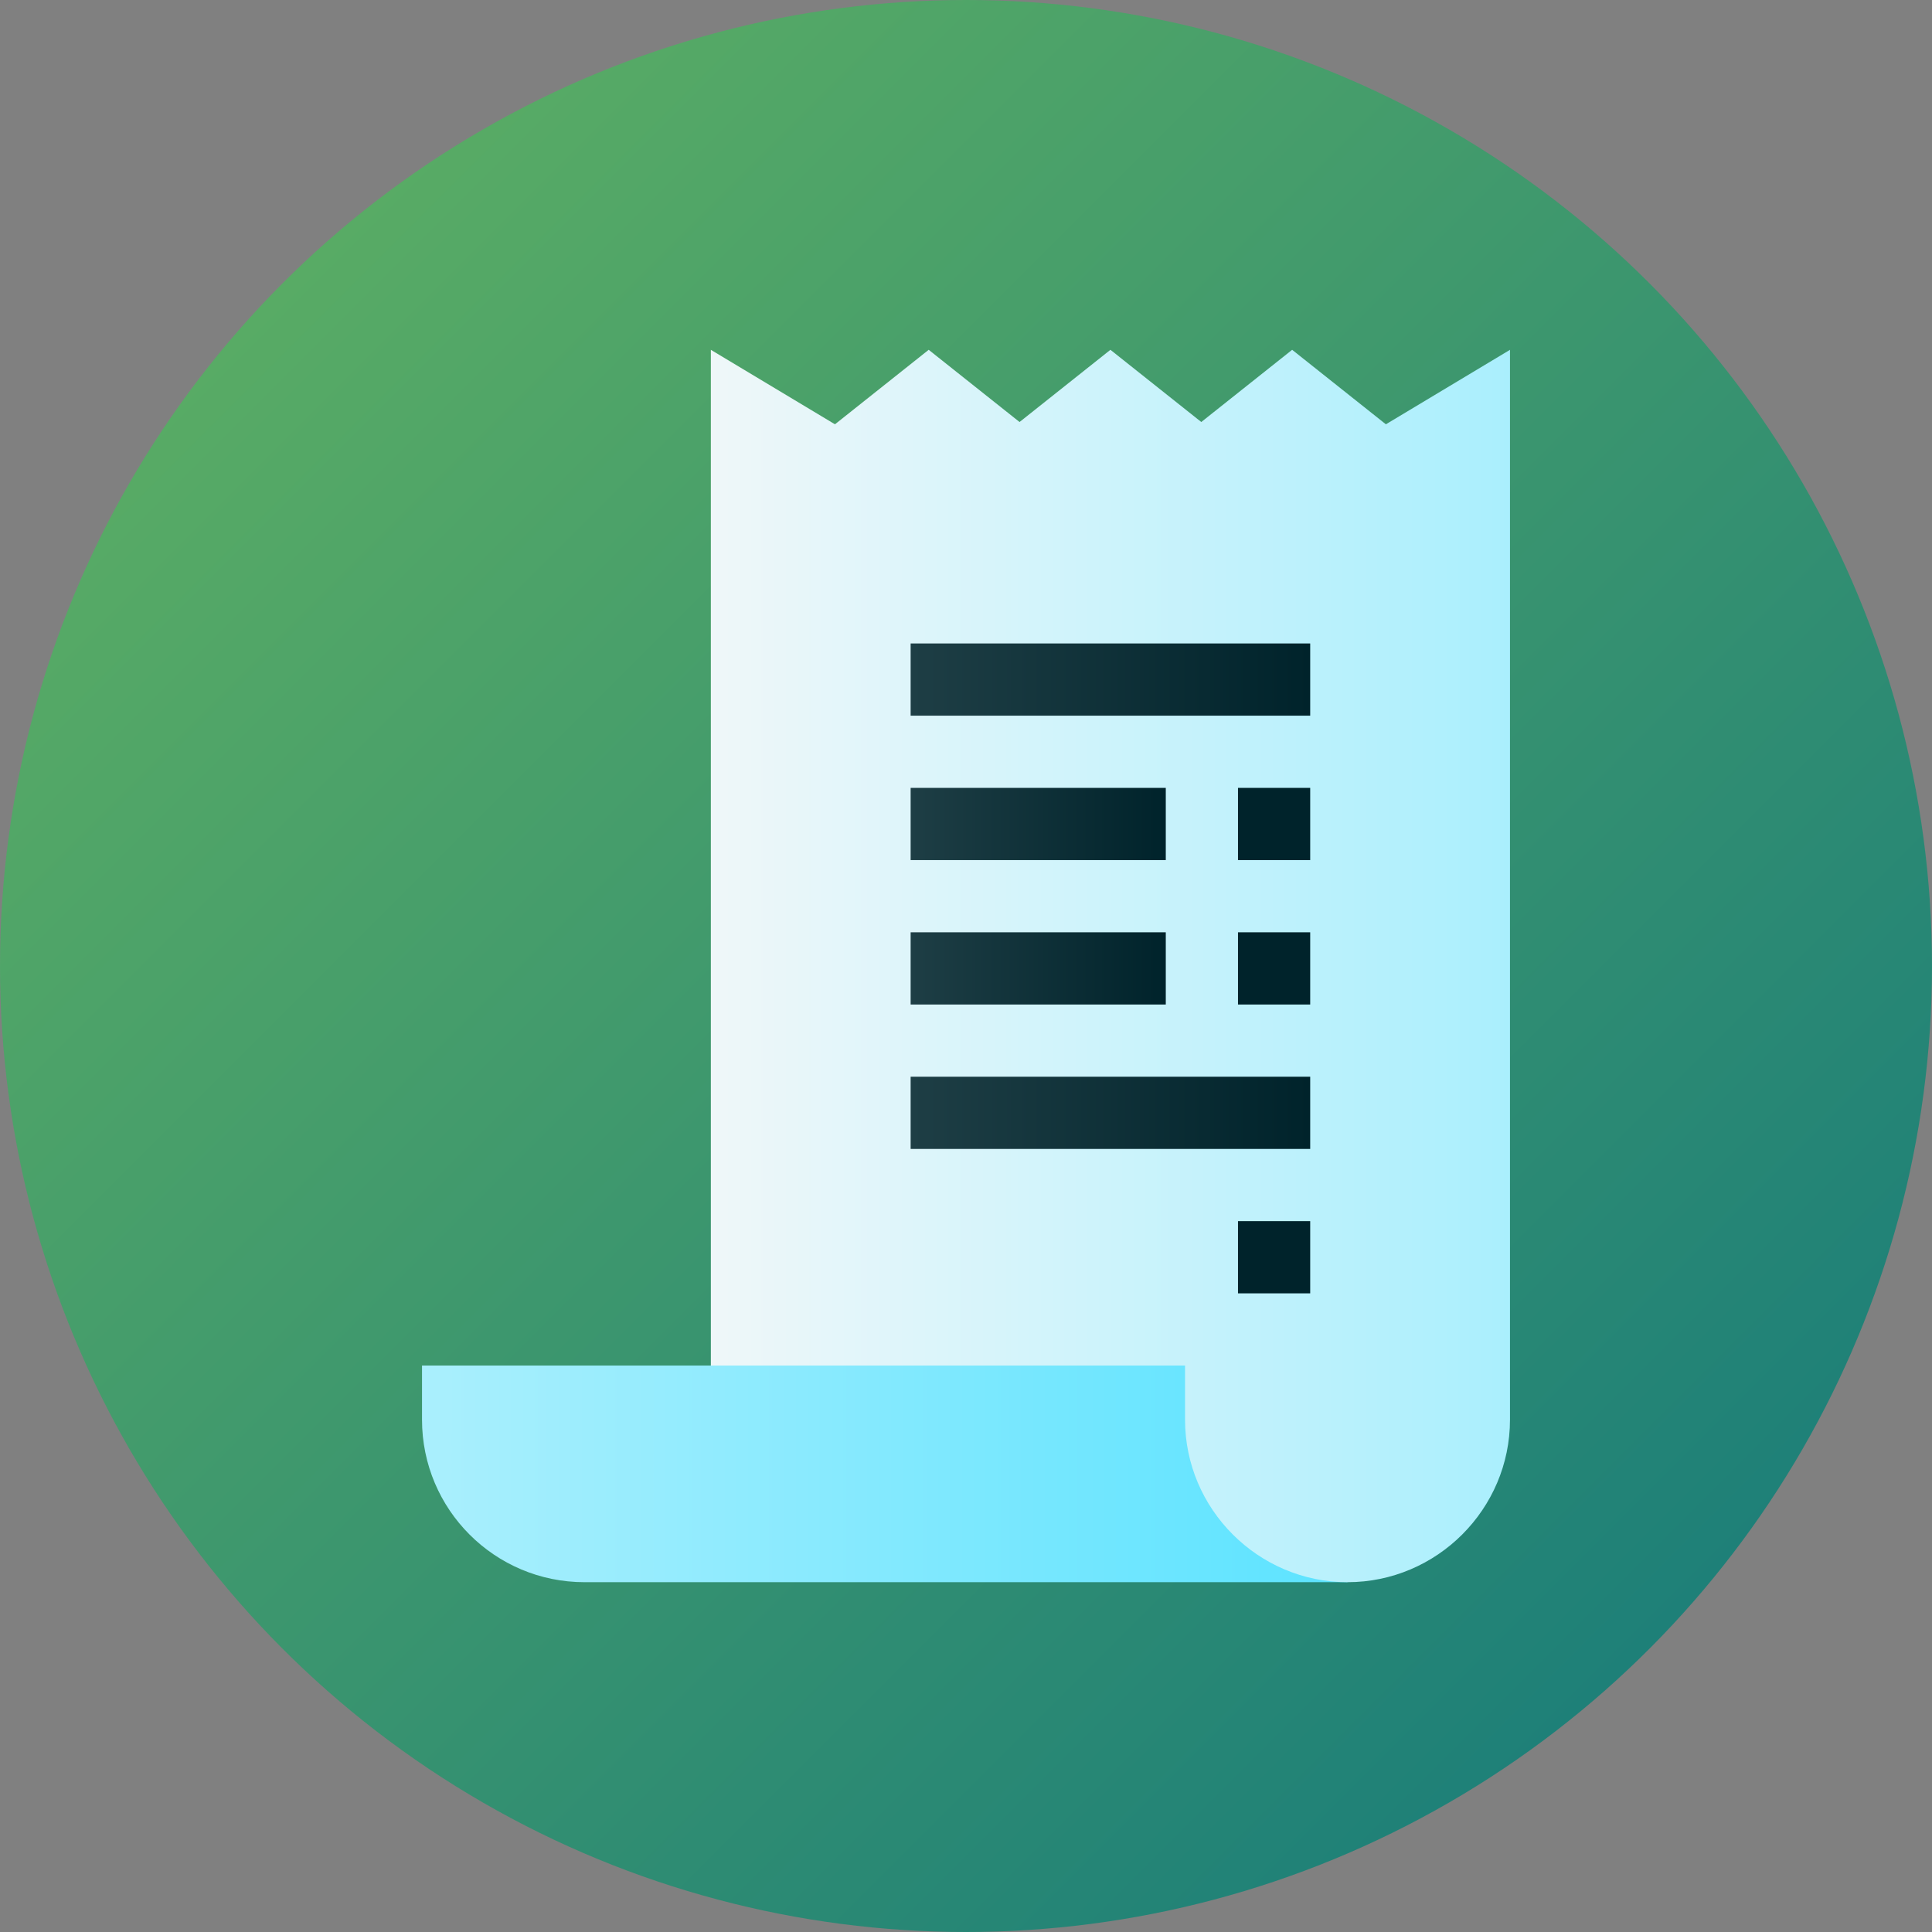 <svg id="Capa_1" enable-background="new 0 0 512 512" height="512" viewBox="0 0 512 512" width="512" xmlns="http://www.w3.org/2000/svg" xmlns:xlink="http://www.w3.org/1999/xlink"><rect x="0" y="0" width="512" height="512" fill="#808080" stroke="none"/><linearGradient id="SVGID_1_" gradientUnits="userSpaceOnUse" x1="74.981" x2="437.019" y1="74.981" y2="437.019"><stop offset="0" stop-color="#58ab65"/><stop offset="1" stop-color="#1e8078"/></linearGradient><linearGradient id="SVGID_2_" gradientUnits="userSpaceOnUse" x1="111.839" x2="357.104" y1="376.241" y2="376.241"><stop offset="0" stop-color="#aaeffd"/><stop offset="1" stop-color="#5ce3ff"/></linearGradient><linearGradient id="SVGID_3_" gradientUnits="userSpaceOnUse" x1="188.385" x2="400.161" y1="256" y2="256"><stop offset="0" stop-color="#eff7f9"/><stop offset="1" stop-color="#aaeffd"/></linearGradient><linearGradient id="lg1"><stop offset="0" stop-color="#1e3e45"/><stop offset="1" stop-color="#00232b"/></linearGradient><linearGradient id="SVGID_4_" gradientUnits="userSpaceOnUse" x1="241.329" x2="347.217" xlink:href="#lg1" y1="294.911" y2="294.911"/><linearGradient id="SVGID_5_" gradientUnits="userSpaceOnUse" x1="241.329" x2="308.944" xlink:href="#lg1" y1="218.365" y2="218.365"/><linearGradient id="SVGID_6_" gradientUnits="userSpaceOnUse" x1="241.329" x2="308.944" xlink:href="#lg1" y1="256.638" y2="256.638"/><linearGradient id="SVGID_7_" gradientUnits="userSpaceOnUse" x1="241.329" x2="347.217" xlink:href="#lg1" y1="180.092" y2="180.092"/><g><circle cx="256" cy="256" fill="url(#SVGID_1_)" r="256"/><g><path d="m188.385 361.888h-76.546v14.352c0 23.78 19.277 43.057 43.057 43.057h202.208v-86.114z" fill="url(#SVGID_2_)"/><path d="m367.274 112.444-24.841-19.742-24.08 19.137-24.08-19.137-24.08 19.137-24.08-19.137-24.841 19.742-32.887-19.741v269.185h125.663v14.352c0 23.681 19.376 43.057 43.057 43.057s43.057-19.376 43.057-43.057v-283.537z" fill="url(#SVGID_3_)"/><g fill="#00232b"><path d="m328.081 323.615h19.136v19.136h-19.136z"/><path d="m328.081 247.07h19.136v19.136h-19.136z"/><path d="m328.081 208.797h19.136v19.136h-19.136z"/></g><path d="m241.329 285.342h105.888v19.136h-105.888z" fill="url(#SVGID_4_)"/><path d="m241.329 208.797h67.616v19.136h-67.616z" fill="url(#SVGID_5_)"/><path d="m241.329 247.07h67.616v19.136h-67.616z" fill="url(#SVGID_6_)"/><path d="m241.329 170.524h105.888v19.136h-105.888z" fill="url(#SVGID_7_)"/></g></g></svg>